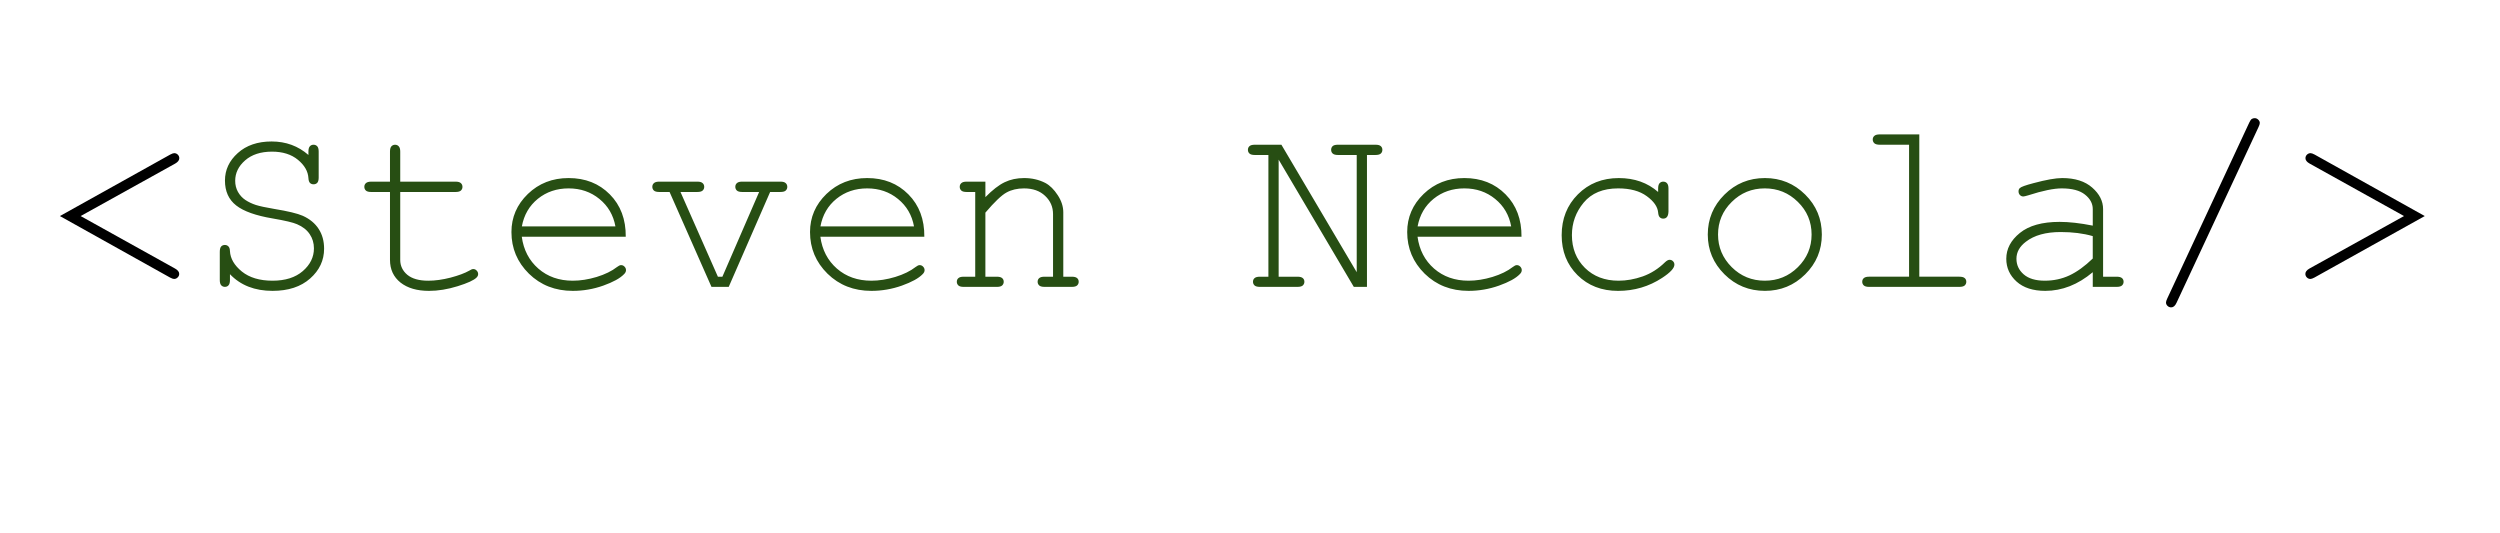 <svg version="1.1" viewBox="0.0 0.0 468.85 100.0" fill="none" stroke="none" stroke-linecap="square" stroke-miterlimit="10" xmlns:xlink="http://www.w3.org/1999/xlink" xmlns="http://www.w3.org/2000/svg"><clipPath id="p.0"><path d="m0 0l468.85 0l0 100.0l-468.85 0l0 -100.0z" clip-rule="nonzero"/></clipPath><g clip-path="url(#p.0)"><path fill="#000000" fill-opacity="0.0" d="m0 0l468.85 0l0 100.0l-468.85 0z" fill-rule="evenodd"/><path fill="#000000" fill-opacity="0.0" d="m0 0l468.85 0l0 75.937l-468.85 0z" fill-rule="evenodd"/><path fill="#000000" d="m11.234 40.519l20.688 -11.531q0.5 -0.266 0.75 -0.266q0.391 0 0.672 0.281q0.281 0.281 0.281 0.672q0 0.562 -0.766 1.0l-17.734 9.844l17.703 9.844q0.781 0.438 0.781 1.0q0 0.391 -0.297 0.672q-0.281 0.281 -0.672 0.281q-0.25 0 -0.75 -0.266l-20.656 -11.531z" fill-rule="nonzero"/><path fill="#274e13" d="m57.842 29.066l0 -0.641q0 -0.688 0.266 -0.984q0.266 -0.297 0.688 -0.297q0.438 0 0.703 0.297q0.266 0.297 0.266 0.984l0 4.875q0 0.688 -0.266 0.984q-0.266 0.281 -0.703 0.281q-0.406 0 -0.672 -0.266q-0.25 -0.281 -0.281 -0.891q-0.109 -1.906 -1.969 -3.438q-1.859 -1.531 -4.859 -1.531q-3.172 0 -5.047 1.641q-1.859 1.625 -1.859 3.828q0 1.141 0.516 2.078q0.531 0.938 1.391 1.516q0.875 0.578 1.969 0.938q1.094 0.344 3.406 0.734q3.906 0.641 5.391 1.297q1.969 0.891 2.984 2.469q1.016 1.562 1.016 3.703q0 3.281 -2.625 5.594q-2.609 2.312 -7.047 2.312q-5.0 0 -7.984 -3.125l0 1.094q0 0.688 -0.266 0.984q-0.25 0.297 -0.688 0.297q-0.406 0 -0.688 -0.297q-0.266 -0.297 -0.266 -0.984l0 -5.281q0 -0.703 0.25 -1.0q0.266 -0.297 0.703 -0.297q0.406 0 0.672 0.281q0.266 0.266 0.281 0.875q0.109 2.094 2.234 3.828q2.141 1.719 5.75 1.719q3.594 0 5.672 -1.797q2.094 -1.812 2.094 -4.266q0 -1.5 -0.797 -2.672q-0.797 -1.188 -2.375 -1.859q-1.094 -0.484 -4.562 -1.078q-4.75 -0.797 -6.844 -2.438q-2.109 -1.641 -2.109 -4.672q0 -3.0 2.406 -5.156q2.406 -2.172 6.344 -2.172q4.016 0 6.906 2.531zm17.217 5.0l10.391 0q0.688 0 0.984 0.281q0.297 0.266 0.297 0.703q0 0.406 -0.297 0.688q-0.297 0.266 -0.984 0.266l-10.391 0l0 12.734q0 1.672 1.328 2.797q1.344 1.109 3.922 1.109q1.938 0 4.188 -0.578q2.25 -0.594 3.516 -1.312q0.453 -0.297 0.75 -0.297q0.359 0 0.625 0.281q0.281 0.281 0.281 0.672q0 0.344 -0.297 0.641q-0.734 0.75 -3.547 1.625q-2.812 0.875 -5.375 0.875q-3.359 0 -5.344 -1.562q-1.969 -1.578 -1.969 -4.25l0 -12.734l-3.531 0q-0.688 0 -0.984 -0.266q-0.297 -0.281 -0.297 -0.703q0 -0.422 0.297 -0.688q0.297 -0.281 0.984 -0.281l3.531 0l0 -5.641q0 -0.688 0.266 -0.984q0.281 -0.297 0.688 -0.297q0.422 0 0.688 0.297q0.281 0.297 0.281 0.984l0 5.641zm42.295 10.328l-19.5 0q0.5 3.703 3.109 5.984q2.609 2.266 6.453 2.266q2.141 0 4.484 -0.703q2.344 -0.719 3.828 -1.875q0.438 -0.344 0.75 -0.344q0.375 0 0.641 0.281q0.281 0.281 0.281 0.672q0 0.391 -0.375 0.75q-1.094 1.141 -3.891 2.141q-2.781 0.984 -5.719 0.984q-4.922 0 -8.219 -3.219q-3.281 -3.234 -3.281 -7.812q0 -4.156 3.078 -7.141q3.094 -2.984 7.641 -2.984q4.703 0 7.734 3.062q3.031 3.062 2.984 7.938zm-1.938 -1.938q-0.578 -3.172 -3.0 -5.141q-2.422 -1.984 -5.781 -1.984q-3.344 0 -5.766 1.953q-2.406 1.953 -3.0 5.172l17.547 0zm21.248 11.344l-3.234 0l-7.859 -17.797l-1.953 0q-0.688 0 -0.984 -0.266q-0.297 -0.281 -0.297 -0.703q0 -0.422 0.297 -0.688q0.297 -0.281 0.984 -0.281l7.172 0q0.688 0 0.984 0.281q0.297 0.266 0.297 0.703q0 0.406 -0.297 0.688q-0.297 0.266 -0.984 0.266l-3.172 0l7.016 15.891l0.844 0l6.891 -15.891l-3.203 0q-0.672 0 -0.969 -0.266q-0.297 -0.281 -0.297 -0.703q0 -0.422 0.297 -0.688q0.297 -0.281 0.969 -0.281l7.203 0q0.703 0 0.984 0.281q0.297 0.266 0.297 0.703q0 0.406 -0.297 0.688q-0.281 0.266 -0.984 0.266l-1.938 0l-7.766 17.797zm36.686 -9.406l-19.5 0q0.5 3.703 3.109 5.984q2.609 2.266 6.453 2.266q2.141 0 4.484 -0.703q2.344 -0.719 3.828 -1.875q0.438 -0.344 0.75 -0.344q0.375 0 0.641 0.281q0.281 0.281 0.281 0.672q0 0.391 -0.375 0.75q-1.094 1.141 -3.891 2.141q-2.781 0.984 -5.719 0.984q-4.922 0 -8.219 -3.219q-3.281 -3.234 -3.281 -7.812q0 -4.156 3.078 -7.141q3.094 -2.984 7.641 -2.984q4.703 0 7.734 3.062q3.031 3.062 2.984 7.938zm-1.938 -1.938q-0.578 -3.172 -3.0 -5.141q-2.422 -1.984 -5.781 -1.984q-3.344 0 -5.766 1.953q-2.406 1.953 -3.0 5.172l17.547 0zm13.389 -8.391l0 2.906q2.0 -2.031 3.609 -2.797q1.625 -0.781 3.656 -0.781q2.188 0 3.984 0.922q1.281 0.688 2.312 2.281q1.047 1.578 1.047 3.234l0 12.062l1.609 0q0.688 0 0.984 0.266q0.297 0.25 0.297 0.688q0 0.406 -0.297 0.688q-0.297 0.266 -0.984 0.266l-5.125 0q-0.703 0 -1.0 -0.266q-0.297 -0.281 -0.297 -0.688q0 -0.438 0.297 -0.688q0.297 -0.266 1.0 -0.266l1.594 0l0 -11.734q0 -2.031 -1.484 -3.422q-1.469 -1.406 -3.953 -1.406q-1.891 0 -3.281 0.766q-1.391 0.75 -3.969 3.781l0 12.016l2.172 0q0.672 0 0.969 0.266q0.297 0.25 0.297 0.688q0 0.406 -0.297 0.688q-0.297 0.266 -0.969 0.266l-6.25 0q-0.688 0 -0.984 -0.266q-0.297 -0.281 -0.297 -0.688q0 -0.438 0.297 -0.688q0.297 -0.266 0.984 -0.266l2.172 0l0 -15.891l-1.625 0q-0.688 0 -0.984 -0.266q-0.297 -0.281 -0.297 -0.703q0 -0.422 0.297 -0.688q0.297 -0.281 0.984 -0.281l3.531 0zm71.559 19.734l-2.469 0l-14.094 -23.859l0 21.953l3.531 0q0.703 0 1.0 0.266q0.297 0.25 0.297 0.688q0 0.406 -0.297 0.688q-0.297 0.266 -1.0 0.266l-7.047 0q-0.703 0 -1.0 -0.266q-0.297 -0.281 -0.297 -0.688q0 -0.438 0.297 -0.688q0.297 -0.266 1.0 -0.266l1.594 0l0 -22.828l-2.562 0q-0.688 0 -0.984 -0.266q-0.297 -0.266 -0.297 -0.703q0 -0.422 0.297 -0.688q0.297 -0.266 0.984 -0.266l5.0 0l14.125 23.906l0 -21.984l-3.531 0q-0.672 0 -0.969 -0.266q-0.297 -0.266 -0.297 -0.703q0 -0.422 0.281 -0.688q0.281 -0.266 0.984 -0.266l7.062 0q0.688 0 0.984 0.266q0.297 0.266 0.297 0.688q0 0.438 -0.297 0.703q-0.297 0.266 -0.984 0.266l-1.609 0l0 24.734zm28.983 -9.406l-19.5 0q0.5 3.703 3.109 5.984q2.609 2.266 6.453 2.266q2.141 0 4.484 -0.703q2.344 -0.719 3.828 -1.875q0.438 -0.344 0.75 -0.344q0.375 0 0.641 0.281q0.281 0.281 0.281 0.672q0 0.391 -0.375 0.75q-1.094 1.141 -3.891 2.141q-2.781 0.984 -5.719 0.984q-4.922 0 -8.219 -3.219q-3.281 -3.234 -3.281 -7.812q0 -4.156 3.078 -7.141q3.094 -2.984 7.641 -2.984q4.703 0 7.734 3.062q3.031 3.062 2.984 7.938zm-1.938 -1.938q-0.578 -3.172 -3.0 -5.141q-2.422 -1.984 -5.781 -1.984q-3.344 0 -5.766 1.953q-2.406 1.953 -3.0 5.172l17.547 0zm27.561 -6.453l0 -0.641q0 -0.703 0.266 -1.0q0.281 -0.297 0.688 -0.297q0.438 0 0.703 0.297q0.281 0.297 0.281 1.0l0 4.328q-0.031 0.719 -0.297 1.016q-0.25 0.297 -0.688 0.297q-0.391 0 -0.656 -0.266q-0.25 -0.266 -0.297 -0.875q-0.141 -1.625 -2.141 -3.078q-1.984 -1.453 -5.359 -1.453q-4.25 0 -6.469 2.672q-2.203 2.656 -2.203 6.094q0 3.719 2.438 6.141q2.438 2.406 6.312 2.406q2.234 0 4.547 -0.812q2.312 -0.828 4.172 -2.656q0.484 -0.453 0.844 -0.453q0.391 0 0.641 0.266q0.266 0.25 0.266 0.641q0 0.984 -2.297 2.484q-3.719 2.438 -8.266 2.438q-4.625 0 -7.609 -2.953q-2.969 -2.953 -2.969 -7.484q0 -4.625 3.047 -7.672q3.047 -3.047 7.672 -3.047q4.391 0 7.375 2.609zm30.701 7.984q0 4.375 -3.125 7.469q-3.125 3.094 -7.547 3.094q-4.469 0 -7.594 -3.109q-3.125 -3.109 -3.125 -7.453q0 -4.375 3.125 -7.484q3.125 -3.109 7.594 -3.109q4.422 0 7.547 3.094q3.125 3.094 3.125 7.5zm-1.922 0q0 -3.609 -2.578 -6.125q-2.562 -2.531 -6.203 -2.531q-3.641 0 -6.203 2.547q-2.562 2.531 -2.562 6.109q0 3.547 2.562 6.109q2.562 2.547 6.203 2.547q3.641 0 6.203 -2.531q2.578 -2.547 2.578 -6.125zm20.201 -18.781l0 26.688l7.516 0q0.703 0 1.0 0.266q0.297 0.25 0.297 0.688q0 0.406 -0.297 0.688q-0.297 0.266 -1.0 0.266l-16.953 0q-0.672 0 -0.969 -0.266q-0.297 -0.281 -0.297 -0.688q0 -0.438 0.297 -0.688q0.297 -0.266 0.969 -0.266l7.516 0l0 -24.75l-5.5 0q-0.688 0 -1.0 -0.266q-0.312 -0.281 -0.312 -0.719q0 -0.406 0.297 -0.672q0.297 -0.281 1.016 -0.281l7.422 0zm32.53 28.594l0 -2.75q-4.172 3.5 -8.906 3.5q-3.438 0 -5.375 -1.734q-1.938 -1.75 -1.938 -4.281q0 -2.781 2.547 -4.844q2.562 -2.078 7.453 -2.078q1.328 0 2.875 0.172q1.547 0.172 3.344 0.531l0 -3.094q0 -1.578 -1.469 -2.734q-1.453 -1.156 -4.359 -1.156q-2.234 0 -6.266 1.297q-0.734 0.219 -0.938 0.219q-0.359 0 -0.625 -0.266q-0.266 -0.281 -0.266 -0.688q0 -0.391 0.234 -0.609q0.312 -0.344 2.578 -0.938q3.547 -0.953 5.375 -0.953q3.609 0 5.641 1.797q2.031 1.781 2.031 4.031l0 12.672l2.547 0q0.703 0 1.0 0.266q0.297 0.25 0.297 0.688q0 0.406 -0.297 0.688q-0.297 0.266 -1.0 0.266l-4.484 0zm0 -9.516q-1.344 -0.391 -2.844 -0.578q-1.5 -0.188 -3.172 -0.188q-4.172 0 -6.516 1.812q-1.781 1.344 -1.781 3.203q0 1.734 1.359 2.922q1.359 1.188 3.953 1.188q2.484 0 4.609 -0.984q2.141 -1.0 4.391 -3.172l0 -4.203z" fill-rule="nonzero"/><path fill="#000000" d="m423.57 23.816l-15.391 32.984q-0.391 0.844 -1.0 0.844q-0.391 0 -0.688 -0.281q-0.281 -0.281 -0.281 -0.625q0 -0.266 0.234 -0.75l15.375 -32.984q0.25 -0.531 0.469 -0.688q0.234 -0.156 0.562 -0.156q0.375 0 0.656 0.281q0.297 0.281 0.297 0.625q0 0.25 -0.234 0.75zm31.17 16.703l-20.688 11.531q-0.5 0.266 -0.75 0.266q-0.391 0 -0.672 -0.281q-0.281 -0.281 -0.281 -0.672q0 -0.562 0.766 -1.0l17.734 -9.844l-17.703 -9.844q-0.781 -0.438 -0.781 -1.0q0 -0.391 0.281 -0.672q0.297 -0.281 0.672 -0.281q0.266 0 0.766 0.266l20.656 11.531z" fill-rule="nonzero"/></g></svg>